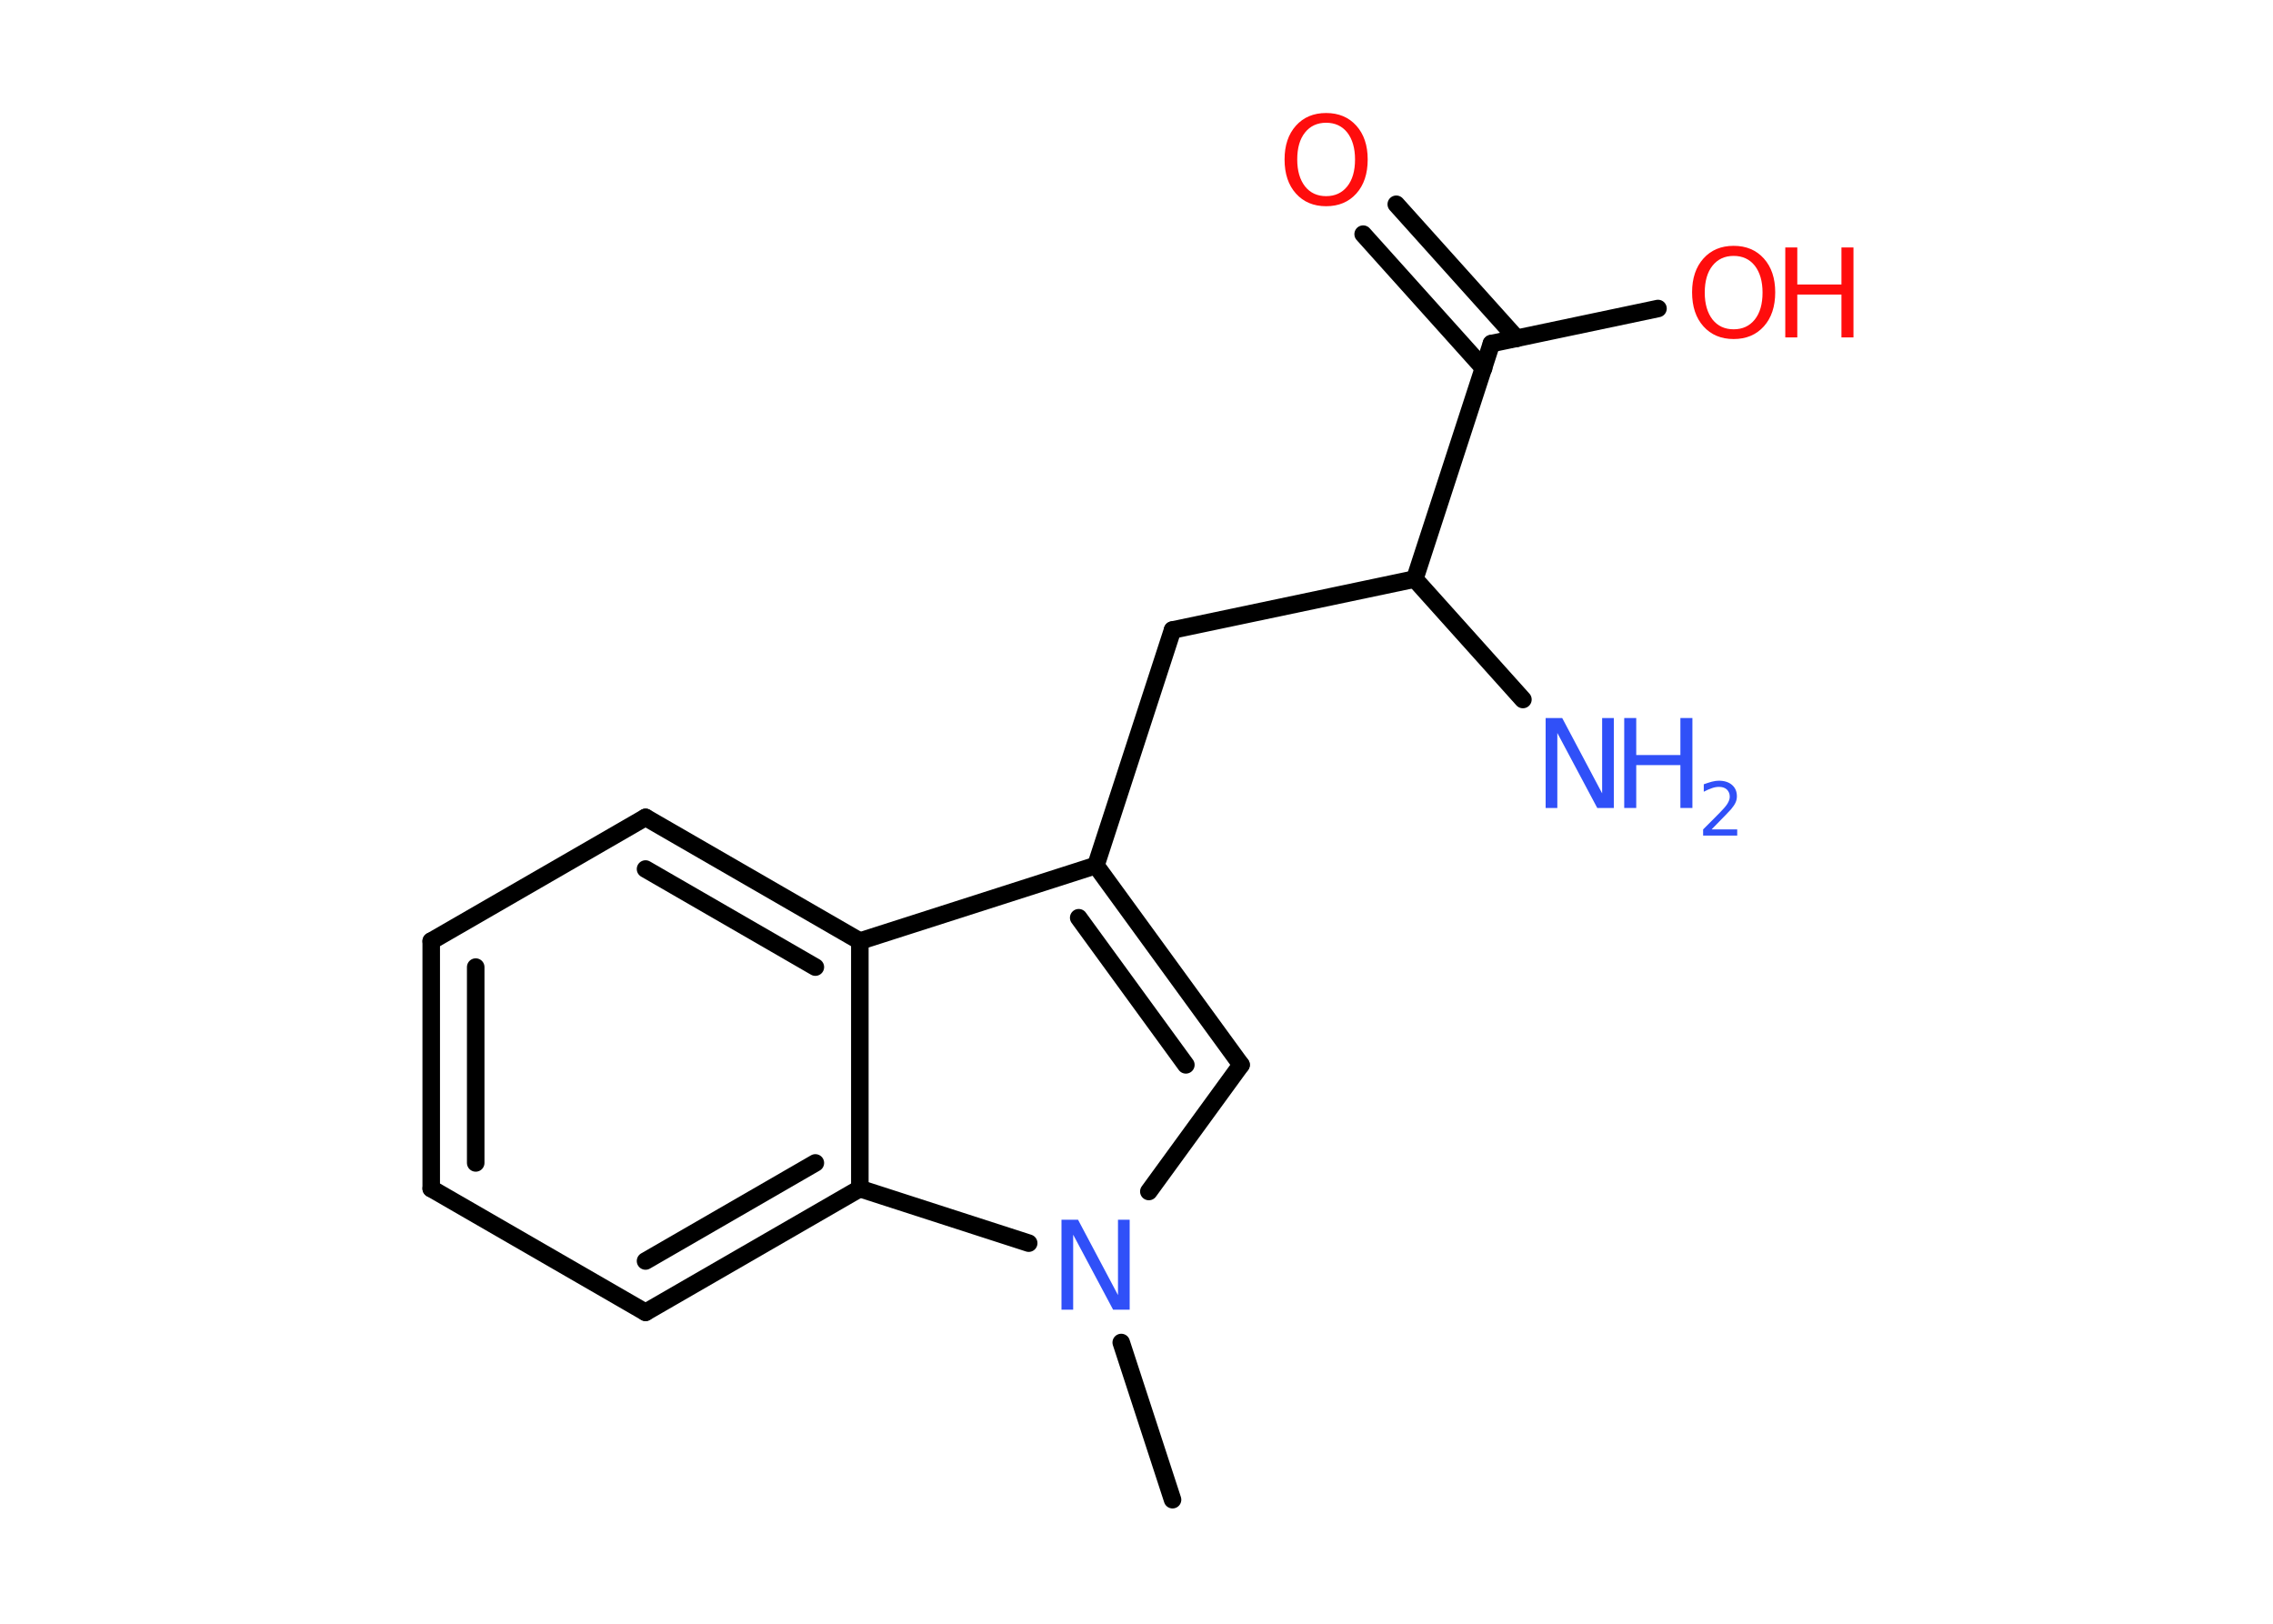 <?xml version='1.0' encoding='UTF-8'?>
<!DOCTYPE svg PUBLIC "-//W3C//DTD SVG 1.1//EN" "http://www.w3.org/Graphics/SVG/1.1/DTD/svg11.dtd">
<svg version='1.2' xmlns='http://www.w3.org/2000/svg' xmlns:xlink='http://www.w3.org/1999/xlink' width='70.0mm' height='50.0mm' viewBox='0 0 70.0 50.0'>
  <desc>Generated by the Chemistry Development Kit (http://github.com/cdk)</desc>
  <g stroke-linecap='round' stroke-linejoin='round' stroke='#000000' stroke-width='.54' fill='#3050F8'>
    <rect x='.0' y='.0' width='70.0' height='50.0' fill='#FFFFFF' stroke='none'/>
    <g id='mol1' class='mol'>
      <line id='mol1bnd1' class='bond' x1='36.11' y1='46.18' x2='34.53' y2='41.34'/>
      <line id='mol1bnd2' class='bond' x1='35.38' y1='36.69' x2='38.22' y2='32.79'/>
      <g id='mol1bnd3' class='bond'>
        <line x1='38.22' y1='32.79' x2='33.75' y2='26.65'/>
        <line x1='36.52' y1='32.79' x2='33.22' y2='28.26'/>
      </g>
      <line id='mol1bnd4' class='bond' x1='33.75' y1='26.65' x2='36.11' y2='19.4'/>
      <line id='mol1bnd5' class='bond' x1='36.11' y1='19.4' x2='43.57' y2='17.83'/>
      <line id='mol1bnd6' class='bond' x1='43.57' y1='17.83' x2='46.9' y2='21.54'/>
      <line id='mol1bnd7' class='bond' x1='43.57' y1='17.83' x2='45.93' y2='10.58'/>
      <g id='mol1bnd8' class='bond'>
        <line x1='45.69' y1='11.34' x2='41.98' y2='7.21'/>
        <line x1='46.71' y1='10.42' x2='43.0' y2='6.29'/>
      </g>
      <line id='mol1bnd9' class='bond' x1='45.93' y1='10.58' x2='51.06' y2='9.5'/>
      <line id='mol1bnd10' class='bond' x1='33.75' y1='26.65' x2='26.48' y2='28.98'/>
      <g id='mol1bnd11' class='bond'>
        <line x1='26.48' y1='28.98' x2='19.88' y2='25.17'/>
        <line x1='25.11' y1='29.78' x2='19.88' y2='26.76'/>
      </g>
      <line id='mol1bnd12' class='bond' x1='19.88' y1='25.17' x2='13.28' y2='28.98'/>
      <g id='mol1bnd13' class='bond'>
        <line x1='13.28' y1='28.98' x2='13.28' y2='36.6'/>
        <line x1='14.65' y1='29.78' x2='14.65' y2='35.81'/>
      </g>
      <line id='mol1bnd14' class='bond' x1='13.28' y1='36.6' x2='19.88' y2='40.41'/>
      <g id='mol1bnd15' class='bond'>
        <line x1='19.88' y1='40.41' x2='26.48' y2='36.6'/>
        <line x1='19.88' y1='38.83' x2='25.11' y2='35.81'/>
      </g>
      <line id='mol1bnd16' class='bond' x1='26.48' y1='28.98' x2='26.48' y2='36.6'/>
      <line id='mol1bnd17' class='bond' x1='31.68' y1='38.28' x2='26.48' y2='36.6'/>
      <path id='mol1atm2' class='atom' d='M32.7 37.56h.5l1.23 2.32v-2.32h.36v2.77h-.51l-1.23 -2.31v2.31h-.36v-2.77z' stroke='none'/>
      <g id='mol1atm7' class='atom'>
        <path d='M47.61 22.11h.5l1.23 2.32v-2.32h.36v2.77h-.51l-1.23 -2.31v2.31h-.36v-2.77z' stroke='none'/>
        <path d='M50.02 22.11h.37v1.14h1.36v-1.14h.37v2.77h-.37v-1.32h-1.36v1.32h-.37v-2.77z' stroke='none'/>
        <path d='M52.72 25.54h.78v.19h-1.05v-.19q.13 -.13 .35 -.35q.22 -.22 .28 -.29q.11 -.12 .15 -.21q.04 -.08 .04 -.16q.0 -.13 -.09 -.22q-.09 -.08 -.24 -.08q-.11 .0 -.22 .04q-.12 .04 -.25 .11v-.23q.14 -.05 .25 -.08q.12 -.03 .21 -.03q.26 .0 .41 .13q.15 .13 .15 .35q.0 .1 -.04 .19q-.04 .09 -.14 .21q-.03 .03 -.18 .19q-.15 .15 -.42 .43z' stroke='none'/>
      </g>
      <path id='mol1atm9' class='atom' d='M40.84 3.78q-.41 .0 -.65 .3q-.24 .3 -.24 .83q.0 .52 .24 .83q.24 .3 .65 .3q.41 .0 .65 -.3q.24 -.3 .24 -.83q.0 -.52 -.24 -.83q-.24 -.3 -.65 -.3zM40.84 3.48q.58 .0 .93 .39q.35 .39 .35 1.04q.0 .66 -.35 1.05q-.35 .39 -.93 .39q-.58 .0 -.93 -.39q-.35 -.39 -.35 -1.05q.0 -.65 .35 -1.04q.35 -.39 .93 -.39z' stroke='none' fill='#FF0D0D'/>
      <g id='mol1atm10' class='atom'>
        <path d='M53.39 7.88q-.41 .0 -.65 .3q-.24 .3 -.24 .83q.0 .52 .24 .83q.24 .3 .65 .3q.41 .0 .65 -.3q.24 -.3 .24 -.83q.0 -.52 -.24 -.83q-.24 -.3 -.65 -.3zM53.39 7.57q.58 .0 .93 .39q.35 .39 .35 1.04q.0 .66 -.35 1.05q-.35 .39 -.93 .39q-.58 .0 -.93 -.39q-.35 -.39 -.35 -1.05q.0 -.65 .35 -1.04q.35 -.39 .93 -.39z' stroke='none' fill='#FF0D0D'/>
        <path d='M54.98 7.62h.37v1.14h1.36v-1.14h.37v2.77h-.37v-1.32h-1.36v1.32h-.37v-2.77z' stroke='none' fill='#FF0D0D'/>
      </g>
    </g>
  </g>
</svg>

